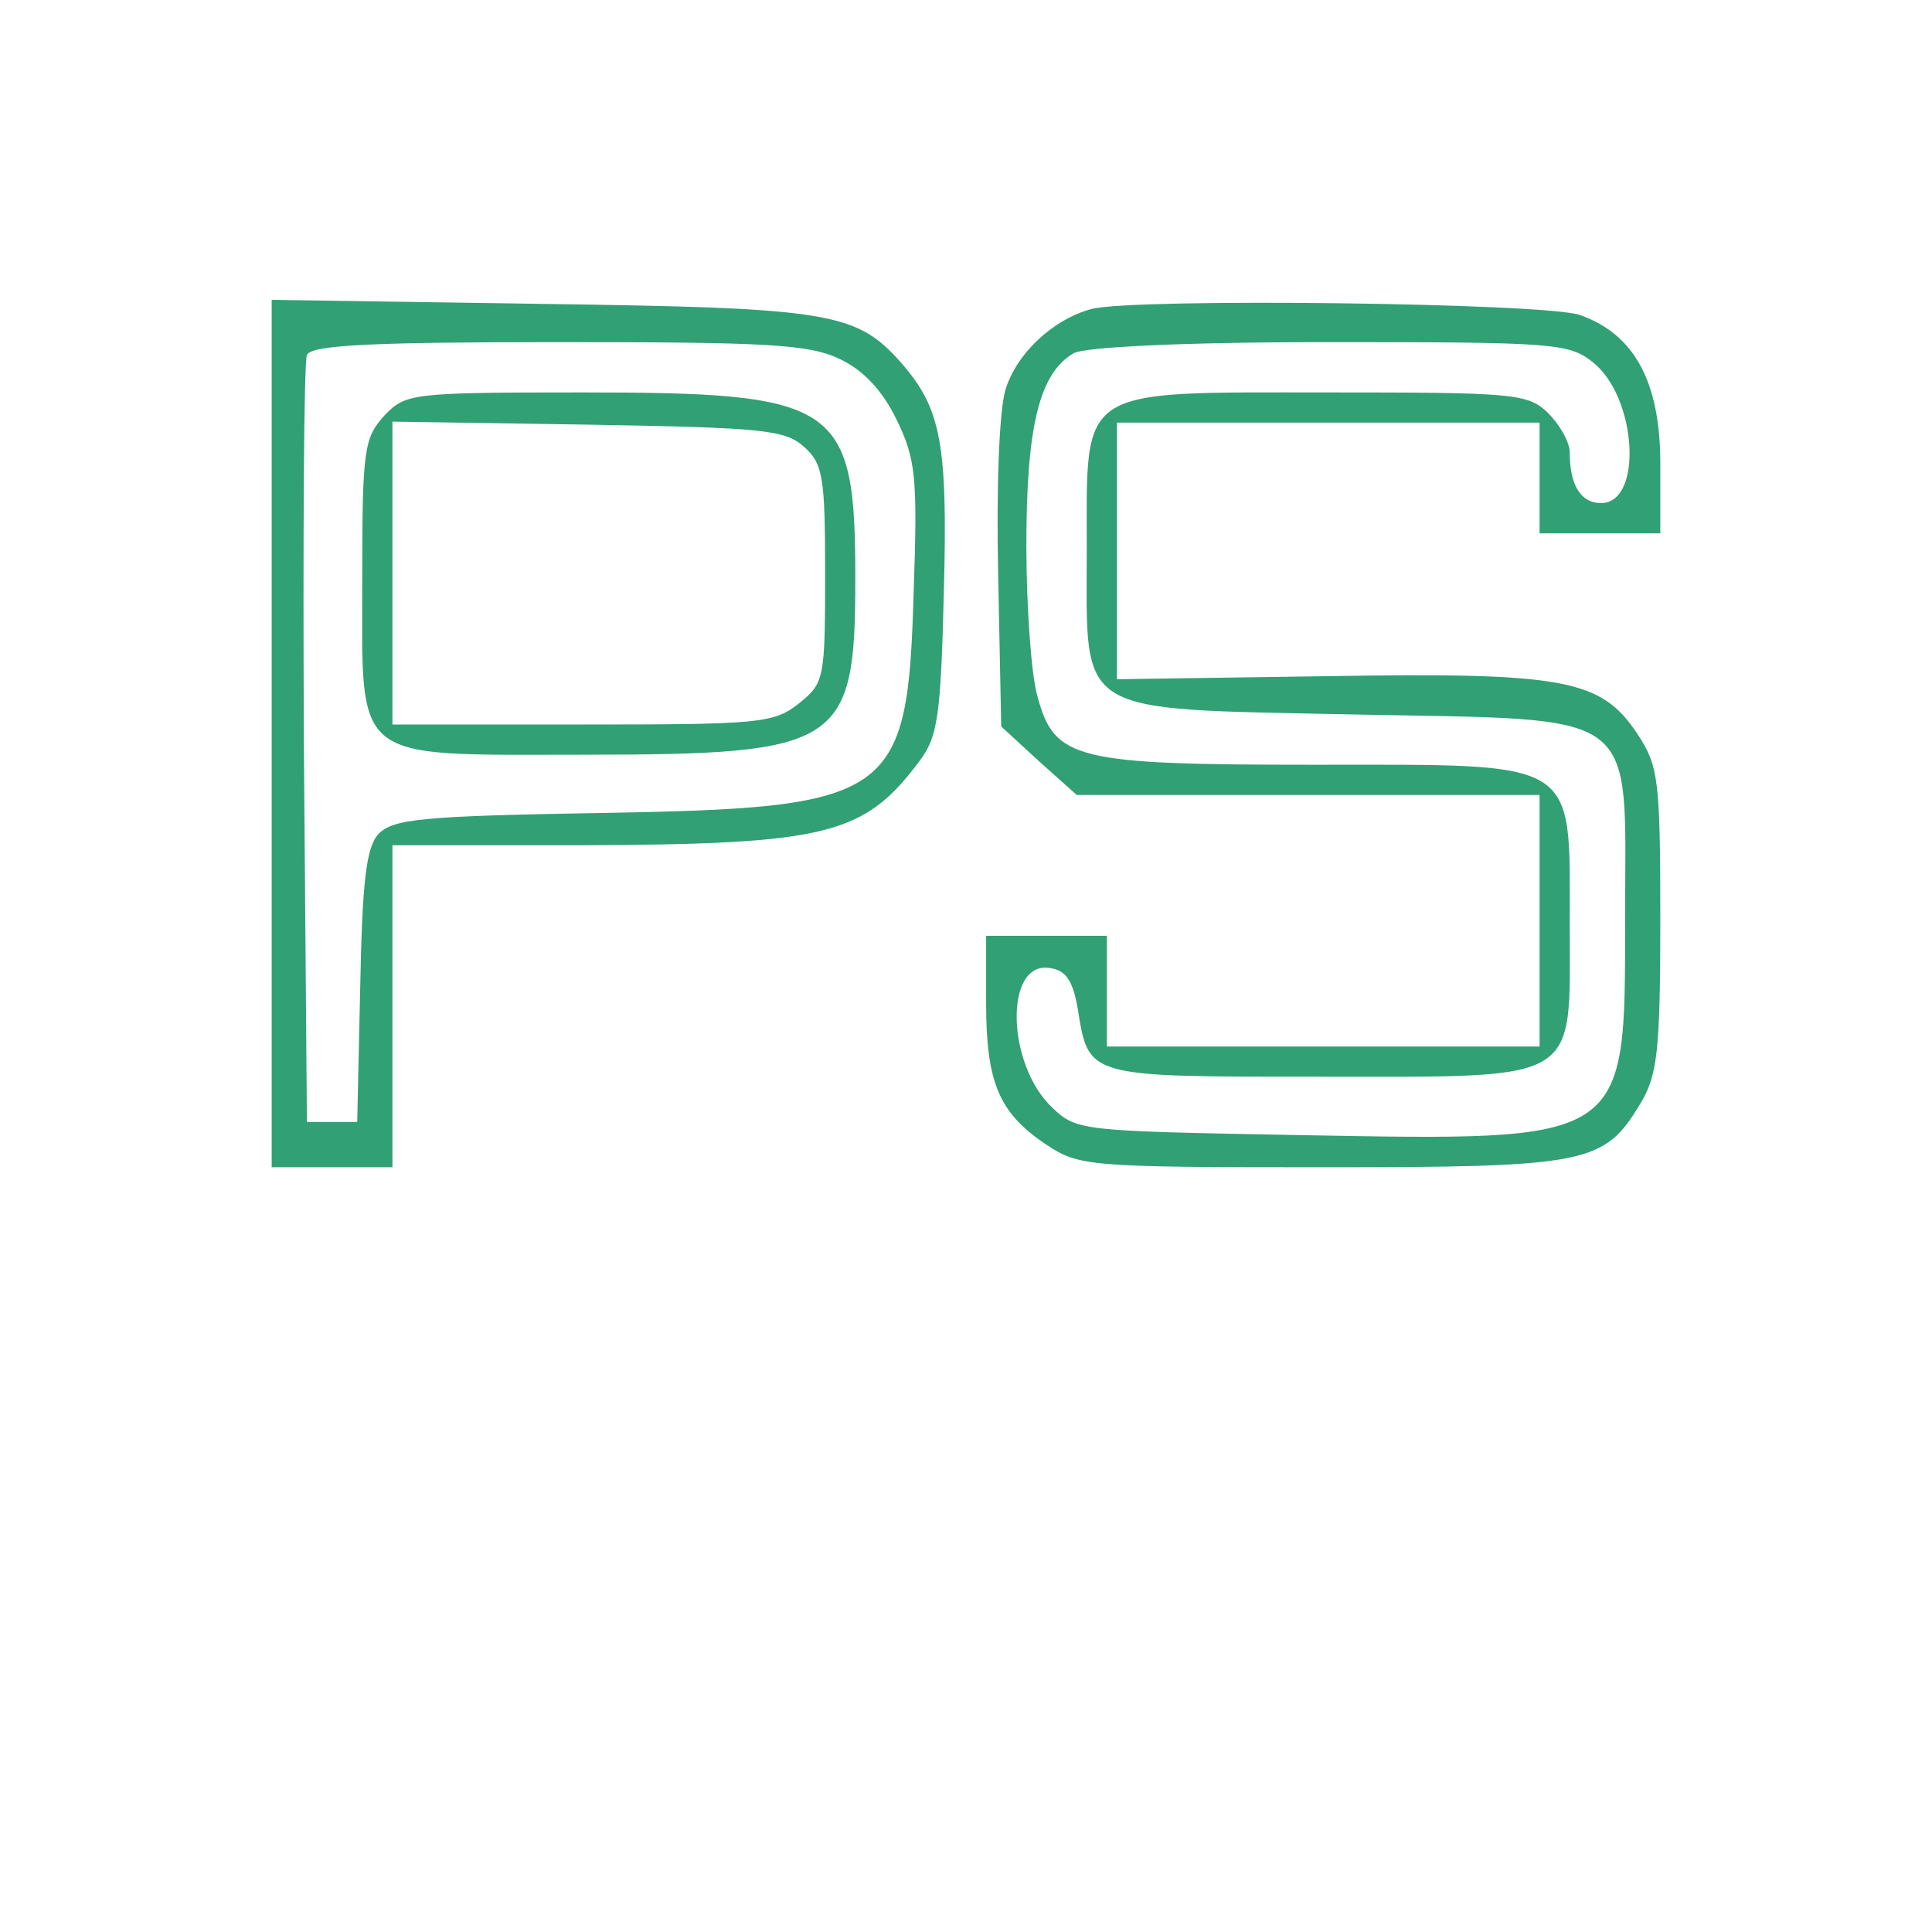  <svg  version="1.0" xmlns="http://www.w3.org/2000/svg"  width="192pt" height="192pt" viewBox="0 0 192 192"  preserveAspectRatio="xMidYMid meet">  <g transform="translate(0,192) scale(0.1,-0.1)" fill="#31a075" stroke="none"> <path d="M270 1191 l0 -431 60 0 60 0 0 160 0 160 188 0 c244 1 281 10 336 84 18 24 21 45 24 168 4 148 -3 182 -42 227 -45 51 -71 55 -358 59 l-268 4 0 -431z m565 372 c23 -11 42 -31 56 -60 19 -39 21 -57 17 -171 -6 -206 -19 -215 -315 -220 -175 -3 -203 -6 -217 -21 -12 -13 -16 -47 -18 -151 l-3 -135 -25 0 -25 0 -3 375 c-1 206 0 381 3 387 3 10 62 13 249 13 209 0 250 -2 281 -17z"/> <path d="M382 1507 c-20 -22 -22 -33 -22 -160 0 -187 -13 -177 220 -177 256 0 270 9 270 175 0 174 -16 185 -271 185 -171 0 -176 -1 -197 -23z m417 -31 c19 -17 21 -30 21 -127 0 -104 -1 -108 -26 -128 -25 -20 -40 -21 -215 -21 l-189 0 0 151 0 150 194 -3 c174 -3 196 -5 215 -22z"/> <path d="M1085 1613 c-38 -10 -75 -44 -86 -81 -6 -22 -9 -96 -7 -185 l3 -149 37 -34 38 -34 230 0 230 0 0 -125 0 -125 -215 0 -215 0 0 55 0 55 -60 0 -60 0 0 -67 c0 -79 13 -109 59 -140 33 -22 41 -23 273 -23 265 0 282 3 318 63 17 28 20 51 20 183 0 141 -2 153 -23 185 -36 54 -72 61 -310 57 l-207 -3 0 128 0 127 210 0 210 0 0 -55 0 -55 60 0 60 0 0 69 c0 82 -26 129 -80 148 -35 12 -441 17 -485 6z m498 -53 c44 -35 50 -140 8 -140 -20 0 -31 18 -31 50 0 11 -10 28 -22 40 -20 19 -34 20 -219 20 -250 0 -239 7 -239 -156 0 -167 -15 -158 264 -164 291 -6 271 9 271 -204 0 -223 4 -220 -326 -214 -213 4 -219 4 -243 27 -46 43 -48 146 -3 139 16 -2 23 -12 28 -40 11 -69 8 -68 240 -68 263 0 249 -8 249 152 0 165 11 158 -252 158 -240 0 -260 5 -277 68 -6 20 -11 88 -11 150 0 119 13 171 47 191 11 6 105 11 254 11 223 0 238 -1 262 -20z"/> </g> </svg> 